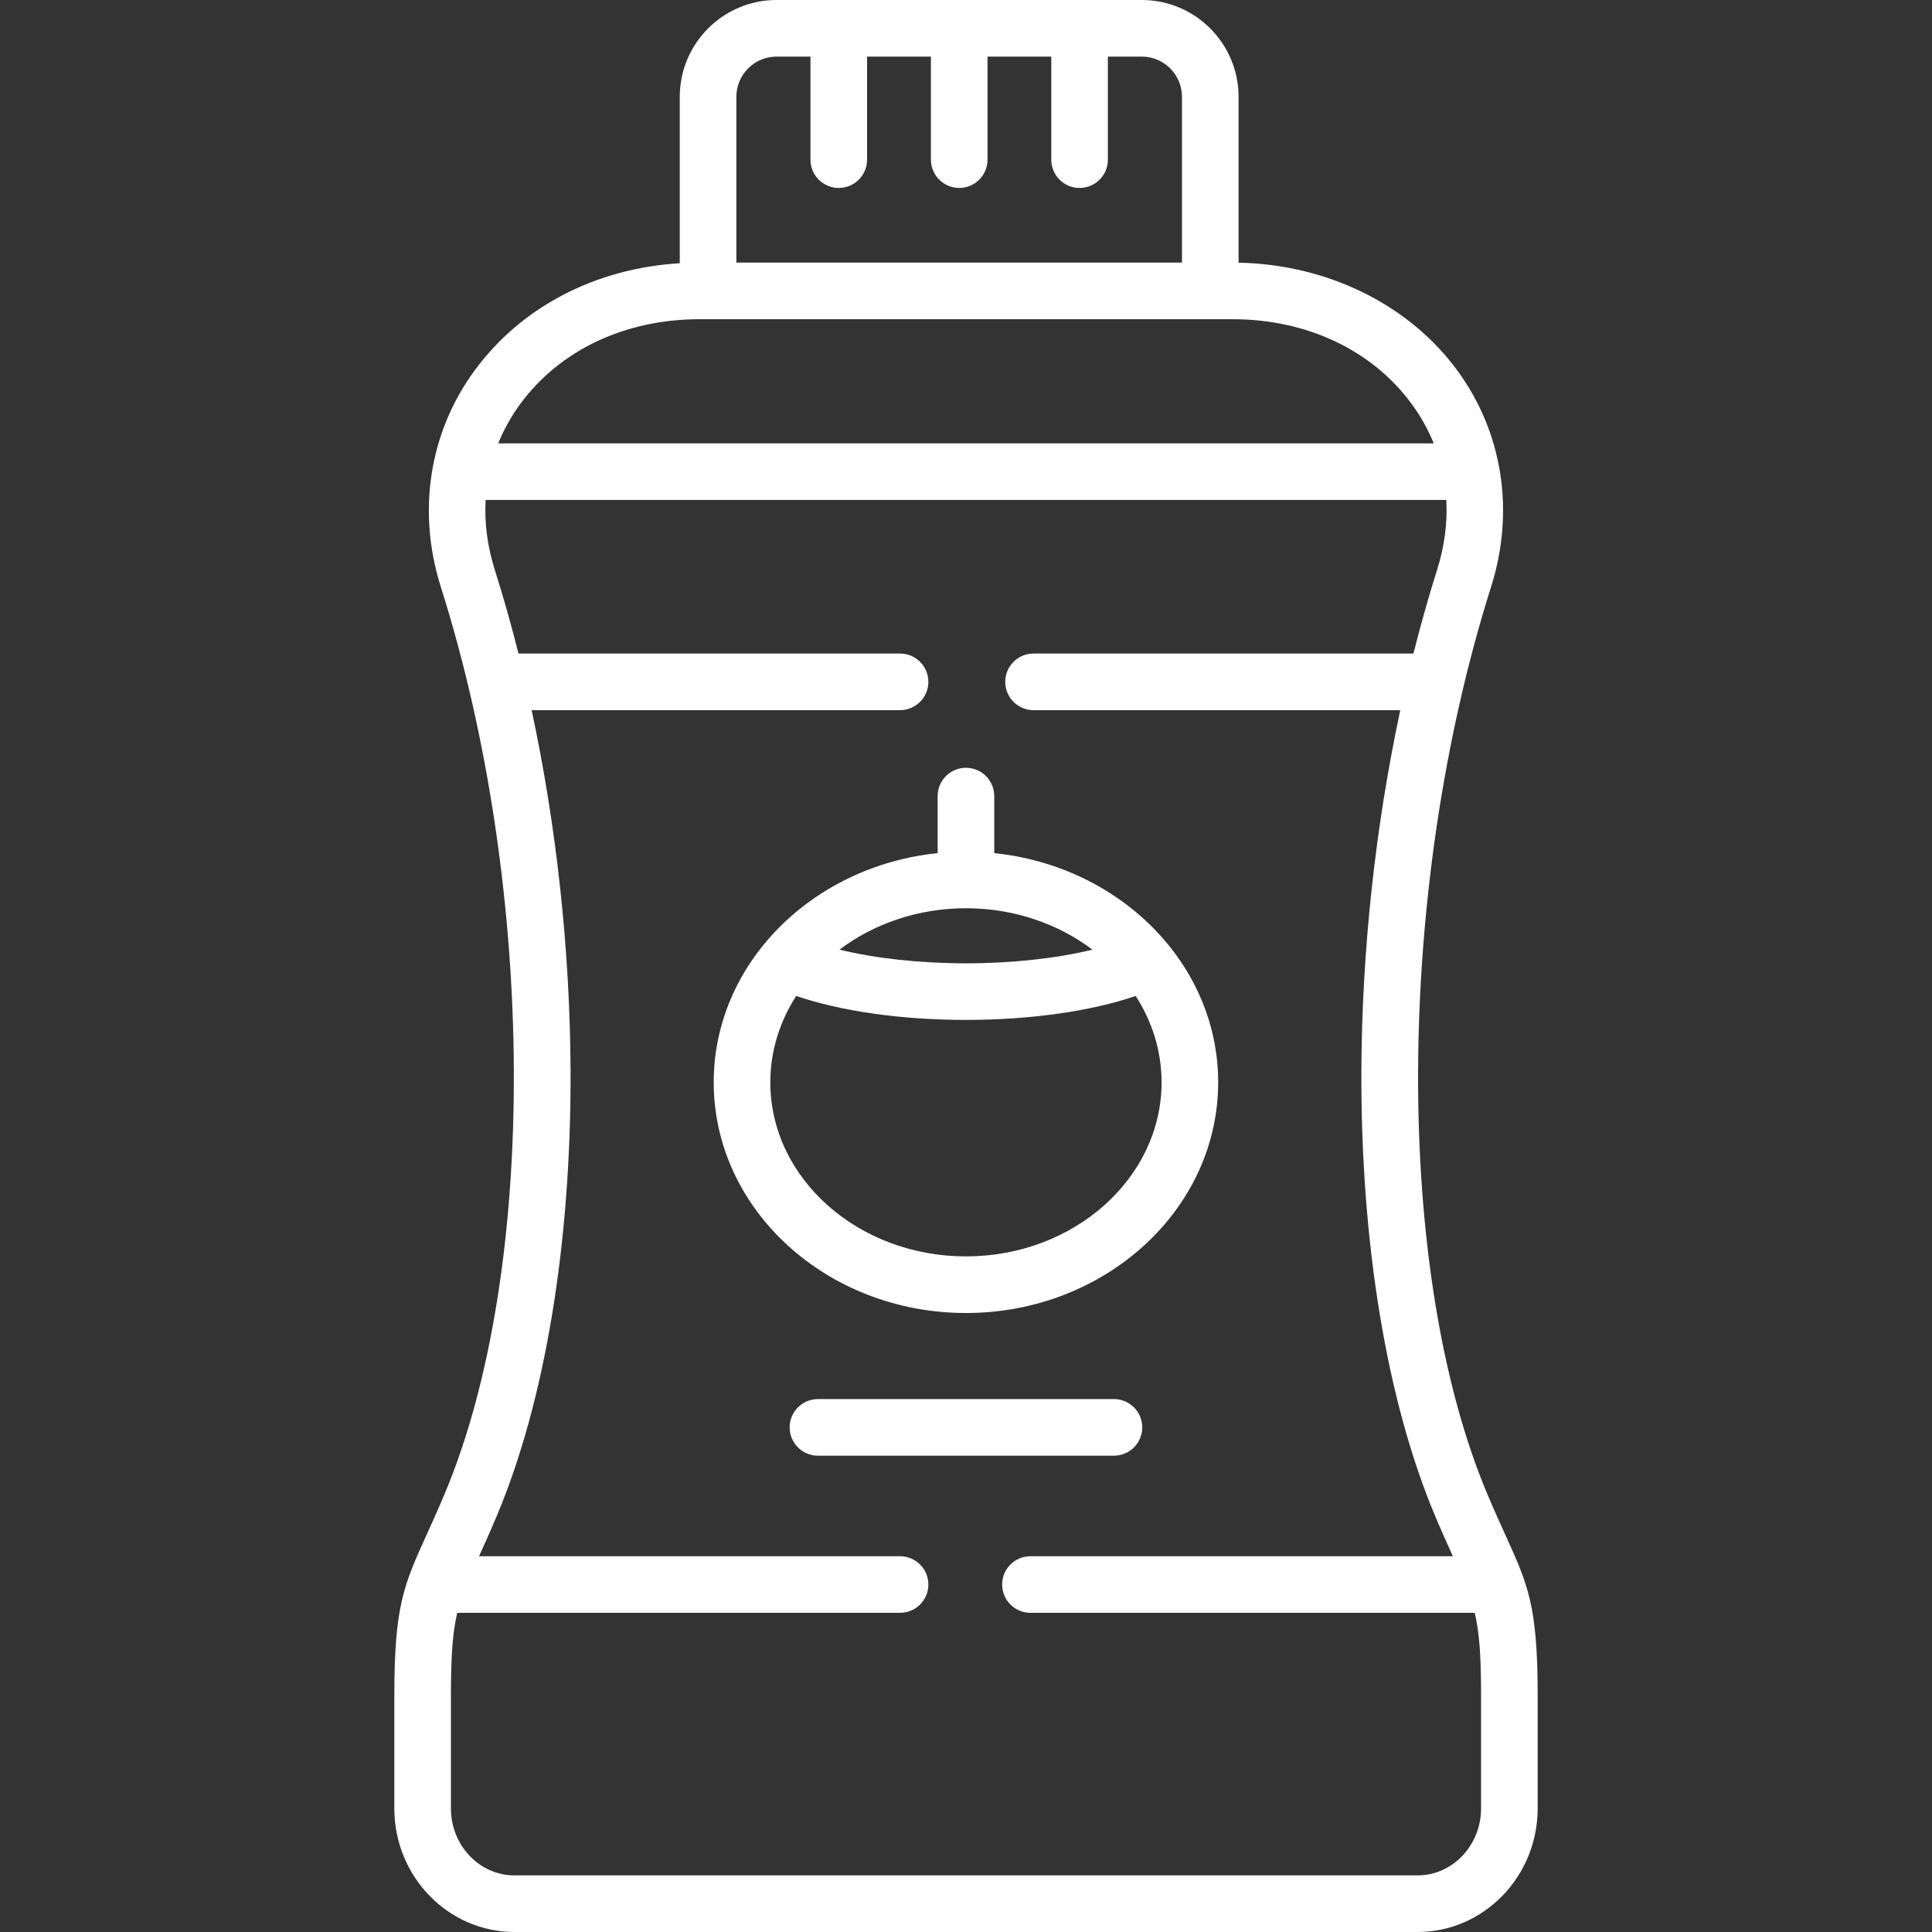 <svg xmlns="http://www.w3.org/2000/svg" xmlns:xlink="http://www.w3.org/1999/xlink" xmlns:svgjs="http://svgjs.com/svgjs" version="1.1" width="512" height="512" x="0" y="0" viewBox="0 0 512 512" style="enable-background:new 0 0 512 512" xml:space="preserve"><rect x="0" y="0" width="512" height="512" fill="#333333" stroke="none"/><g><g xmlns="http://www.w3.org/2000/svg"><path d="m322.829 286.827c0-31.388-26.004-57.315-59.343-60.736v-15.119c0-4.142-3.357-7.5-7.5-7.5s-7.5 3.358-7.5 7.5v15.119c-33.338 3.421-59.344 29.348-59.344 60.736 0 33.708 29.986 61.132 66.844 61.132s66.843-27.424 66.843-61.132zm-100.353-35.159c9.045-6.836 20.742-10.973 33.511-10.973 12.768 0 24.465 4.137 33.51 10.973-9.49 2.315-21.262 3.621-33.51 3.621s-24.021-1.305-33.511-3.621zm-18.333 35.159c0-8.326 2.504-16.136 6.858-22.886 11.943 4.061 27.917 6.348 44.985 6.348 17.067 0 33.042-2.287 44.984-6.348 4.354 6.75 6.858 14.56 6.858 22.886 0 25.437-23.257 46.132-51.843 46.132-28.586-.001-51.842-20.695-51.842-46.132z" fill="#fff" data-original="#fff"/><path d="m302.708 378.273c0-4.142-3.357-7.5-7.5-7.5h-78.444c-4.143 0-7.5 3.358-7.5 7.5s3.357 7.5 7.5 7.5h78.444c4.143 0 7.5-3.358 7.5-7.5z" fill="#fff" data-original="#fff"/><path d="m398.95 406.808c-1.405-3.094-2.998-6.6-4.827-10.947-24.802-58.979-24.369-160.057 1.027-240.335 6.345-20.006 3.101-40.886-8.902-57.284-12.838-17.54-34.434-28.163-58.014-28.628v-43.944c0-14.154-11.502-25.67-25.64-25.67h-96.812c-14.138 0-25.64 11.516-25.64 25.67v44.087c-22.402 1.376-42.021 11.575-54.394 28.468-12.009 16.396-15.264 37.279-8.93 57.297 25.414 80.245 25.847 181.321 1.029 240.336-1.819 4.324-3.403 7.815-4.801 10.896-6.046 13.327-8.549 18.843-8.549 42.697v29.792c0 18.062 14.282 32.757 31.837 32.757h239.326c17.555 0 31.837-14.695 31.837-32.757v-29.792c.003-23.823-2.5-29.332-8.547-42.643zm-203.806-381.138c0-5.883 4.772-10.67 10.64-10.67h8.998v27.31c0 4.142 3.357 7.5 7.5 7.5s7.5-3.358 7.5-7.5v-27.31h16.922v27.31c0 4.142 3.357 7.5 7.5 7.5s7.5-3.358 7.5-7.5v-27.31h16.893v27.31c0 4.142 3.357 7.5 7.5 7.5s7.5-3.358 7.5-7.5v-27.31h8.999c5.867 0 10.64 4.787 10.64 10.67v43.921h-118.092zm-57.293 81.418c10.472-14.297 27.796-22.497 47.529-22.497h141.24c19.731 0 37.054 8.205 47.524 22.51 2.405 3.286 4.336 6.77 5.807 10.396h-247.917c1.473-3.632 3.407-7.12 5.817-10.409zm254.649 372.155c0 9.791-7.553 17.757-16.837 17.757h-239.326c-9.284 0-16.837-7.966-16.837-17.757v-29.792c0-10.745.456-16.887 1.676-22.037h117.35c4.143 0 7.5-3.358 7.5-7.5s-3.357-7.5-7.5-7.5h-111.573c1.378-3.039 2.928-6.474 4.724-10.739 12.784-30.401 19.718-72.322 19.525-118.04-.135-31.907-3.735-64.727-10.311-95.438h97.634c4.143 0 7.5-3.358 7.5-7.5s-3.357-7.5-7.5-7.5h-101.121c-1.913-7.583-4.004-15.005-6.283-22.202-1.973-6.234-2.759-12.459-2.427-18.499h254.592c.331 6.04-.459 12.264-2.436 18.499-2.277 7.197-4.366 14.619-6.277 22.202h-100.674c-4.143 0-7.5 3.358-7.5 7.5s3.357 7.5 7.5 7.5h97.19c-6.572 30.716-10.171 63.535-10.309 95.437-.196 45.725 6.734 87.646 19.516 118.043 1.795 4.263 3.347 7.698 4.726 10.737h-111.944c-4.143 0-7.5 3.358-7.5 7.5s3.357 7.5 7.5 7.5h117.738c1.226 5.149 1.684 11.285 1.684 22.037z" fill="#fff" data-original="#fff"/></g></g></svg>